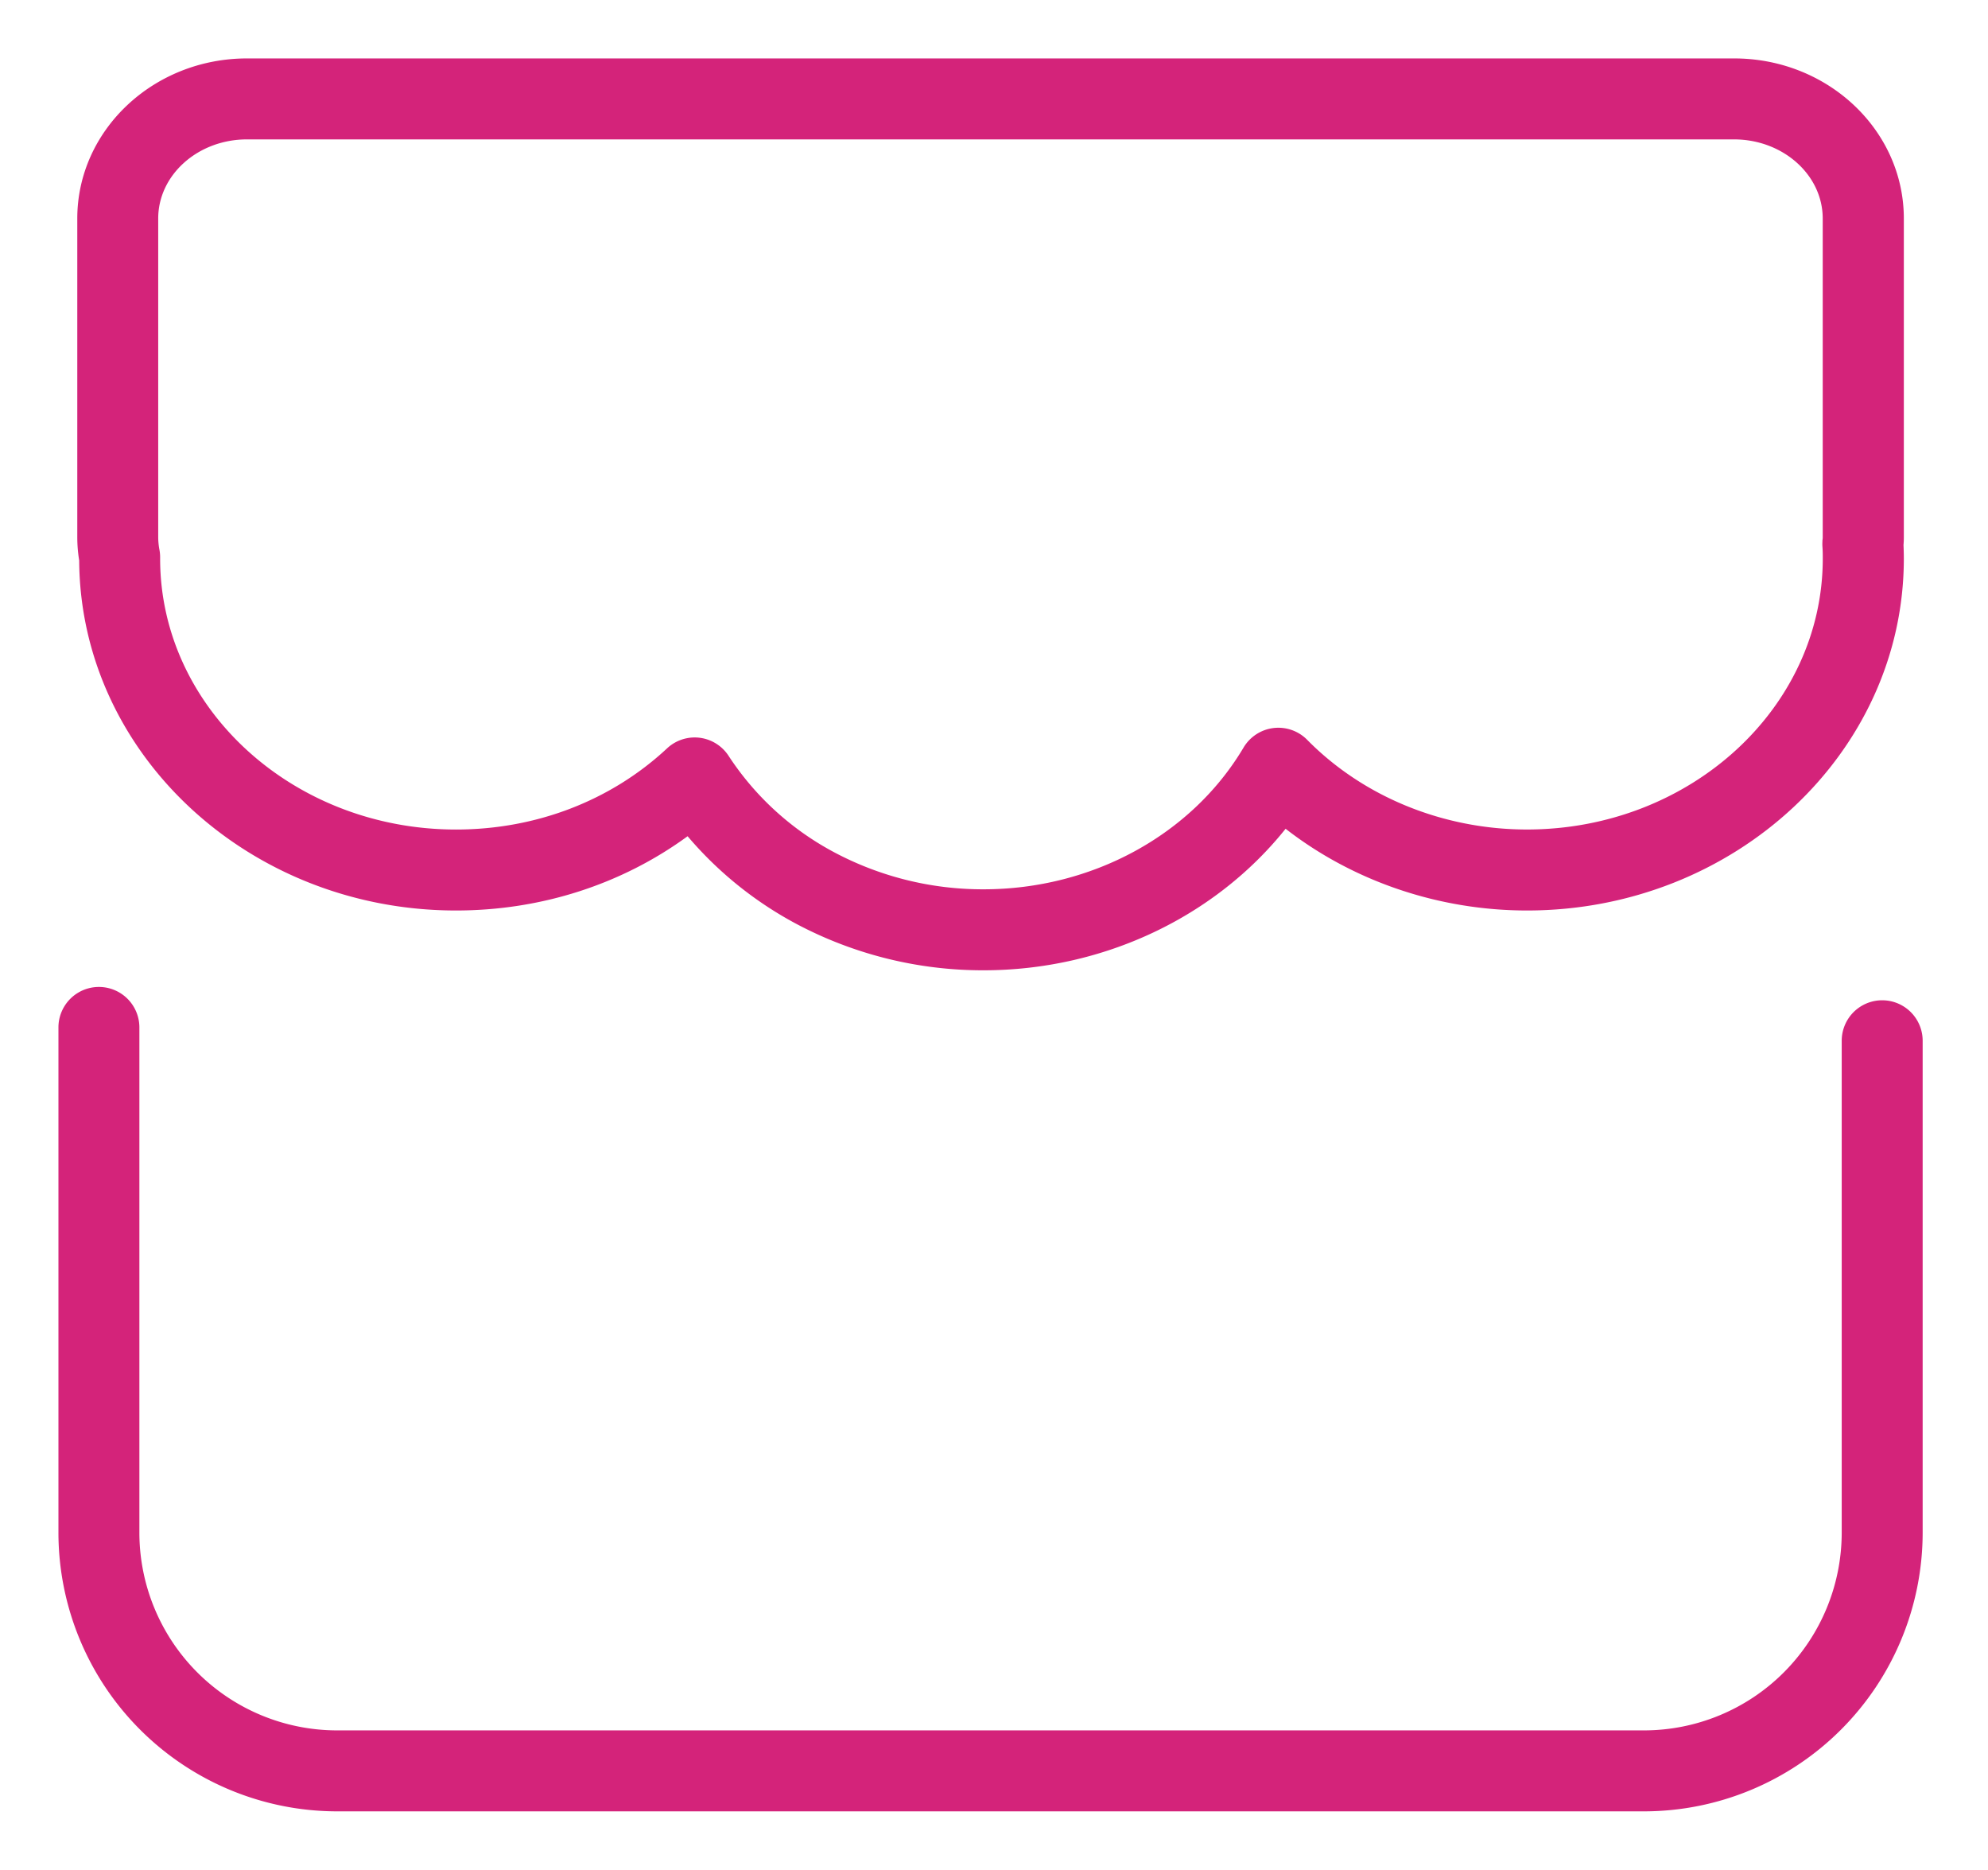 <?xml version="1.0" standalone="no"?><!DOCTYPE svg PUBLIC "-//W3C//DTD SVG 1.1//EN" "http://www.w3.org/Graphics/SVG/1.1/DTD/svg11.dtd"><svg t="1603433972345" class="icon" viewBox="0 0 1089 1024" version="1.1" xmlns="http://www.w3.org/2000/svg" p-id="5476" xmlns:xlink="http://www.w3.org/1999/xlink" width="17.016" height="16"><defs><style type="text/css"></style></defs><path d="M900.641 992H184.578A152.755 152.755 0 0 1 32 839.422V562.684a22.171 22.171 0 0 1 44.343 0V839.422a108.362 108.362 0 0 0 108.235 108.235h716.063a108.362 108.362 0 0 0 108.235-108.235V569.982a22.171 22.171 0 1 1 44.343 0V839.422a152.755 152.755 0 0 1-152.578 152.578zM538.751 531.391a217.8 217.8 0 0 1-102.749-25.542 204.244 204.244 0 0 1-59.344-47.878c-36.108 26.378-80.324 40.669-126.884 40.669-113.442 0-205.815-85.899-206.41-191.701a79.817 79.817 0 0 1-1.039-12.593V119.672C42.326 71.326 84.021 32 135.256 32h814.72c51.248 0 92.93 39.275 92.93 87.672v174.673c0 1.609-0.089 3.028-0.177 4.118 0.114 2.775 0.177 5.169 0.177 7.45 0 106.271-92.601 192.727-206.41 192.727-48.461 0-95.363-16.077-132.256-44.761-38.667 48.347-99.86 77.512-165.488 77.512zM380.523 403.873a22.171 22.171 0 0 1 18.624 10.136 157.24 157.24 0 0 0 57.823 52.755 173.318 173.318 0 0 0 81.781 20.271c59.42 0 114.025-29.748 142.455-77.626a22.171 22.171 0 0 1 34.866-4.232c30.711 31.205 74.61 49.107 120.359 49.107 89.37 0 162.067-66.565 162.067-148.384 0-1.926 0-4.042-0.19-6.677a21.969 21.969 0 0 1 0-2.534c0-0.431 0-0.849 0.089-1.267s0.063-0.786 0.076-1.178V119.672c0-23.895-21.791-43.329-48.587-43.329h-814.644c-26.796 0-48.587 19.435-48.587 43.329v174.673a38.363 38.363 0 0 0 0.697 6.854 22.159 22.159 0 0 1 0.355 4.143v0.862c0.165 81.68 72.811 148.093 162.067 148.093 43.824 0 84.885-15.786 115.634-44.457a22.171 22.171 0 0 1 15.115-5.967z" p-id="5477" fill="#d4237a"></path></svg>
